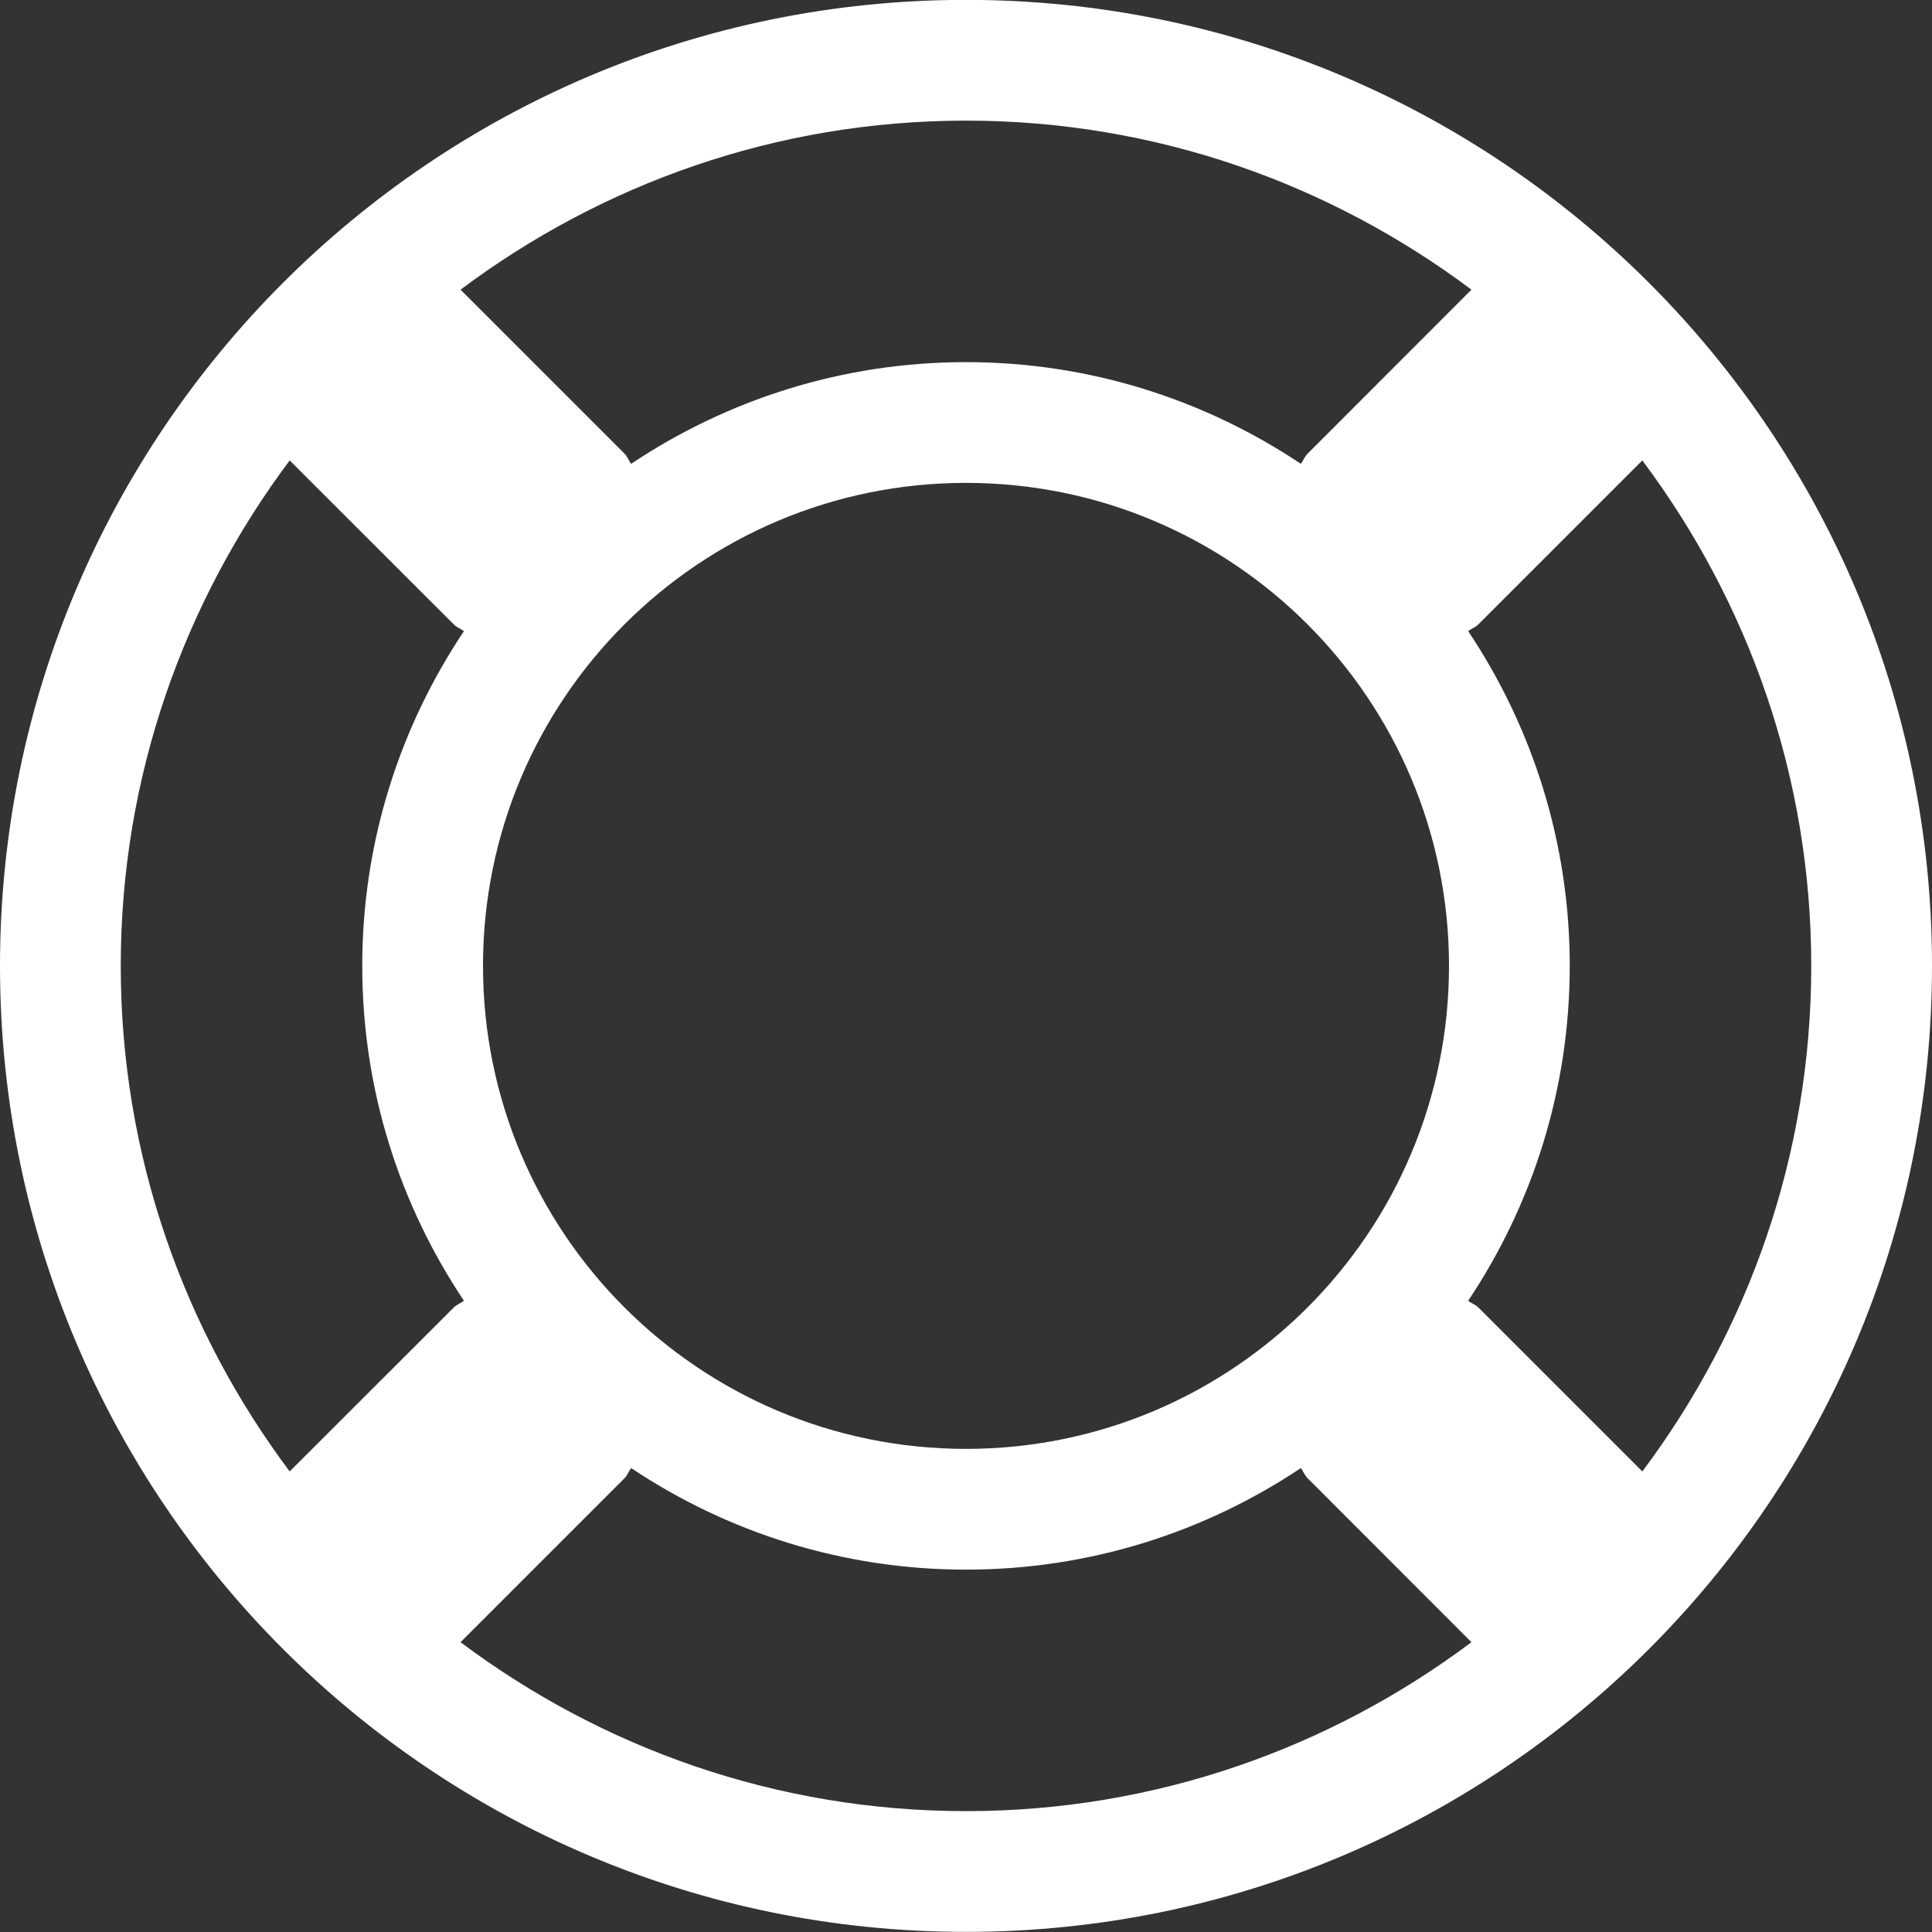 <svg width="16" height="16" viewBox="0 0 16 16" fill="none" xmlns="http://www.w3.org/2000/svg">
<rect x="0" y="0" width="16" height="16" fill="#333333" stroke="none"/>
<path d="M13.601 12.186L12.243 10.828C12.218 10.803 12.185 10.794 12.159 10.772C12.689 9.978 13 9.026 13 7.999C13 6.974 12.689 6.021 12.159 5.227C12.185 5.206 12.218 5.196 12.243 5.171L13.601 3.813C14.476 4.982 15 6.428 15 7.999C15 9.572 14.476 11.018 13.601 12.186ZM8 14.999C6.428 14.999 4.982 14.475 3.814 13.6L5.172 12.242C5.197 12.217 5.206 12.185 5.227 12.158C6.021 12.688 6.974 12.999 8 12.999C9.026 12.999 9.979 12.688 10.773 12.158C10.794 12.185 10.804 12.217 10.829 12.242L12.186 13.6C11.018 14.475 9.572 14.999 8 14.999ZM2.399 12.186C1.525 11.018 1 9.572 1 7.999C1 6.428 1.525 4.982 2.399 3.813L3.758 5.171C3.782 5.196 3.815 5.206 3.842 5.227C3.311 6.021 3 6.974 3 7.999C3 9.026 3.311 9.978 3.842 10.772C3.815 10.794 3.782 10.803 3.758 10.828L2.399 12.186ZM8 11.999C5.791 11.999 4 10.209 4 7.999C4 5.79 5.791 3.999 8 3.999C10.209 3.999 12 5.79 12 7.999C12 10.209 10.209 11.999 8 11.999ZM8 0.999C9.572 0.999 11.018 1.524 12.186 2.399L10.829 3.757C10.804 3.782 10.794 3.814 10.773 3.841C9.979 3.311 9.026 2.999 8 2.999C6.974 2.999 6.021 3.311 5.227 3.841C5.206 3.814 5.197 3.782 5.172 3.757L3.814 2.399C4.982 1.524 6.428 0.999 8 0.999ZM8 -0.001C3.582 -0.001 0 3.582 0 7.999C0 12.418 3.582 15.999 8 15.999C12.418 15.999 16 12.418 16 7.999C16 3.582 12.418 -0.001 8 -0.001Z" fill="white"/>
</svg>
